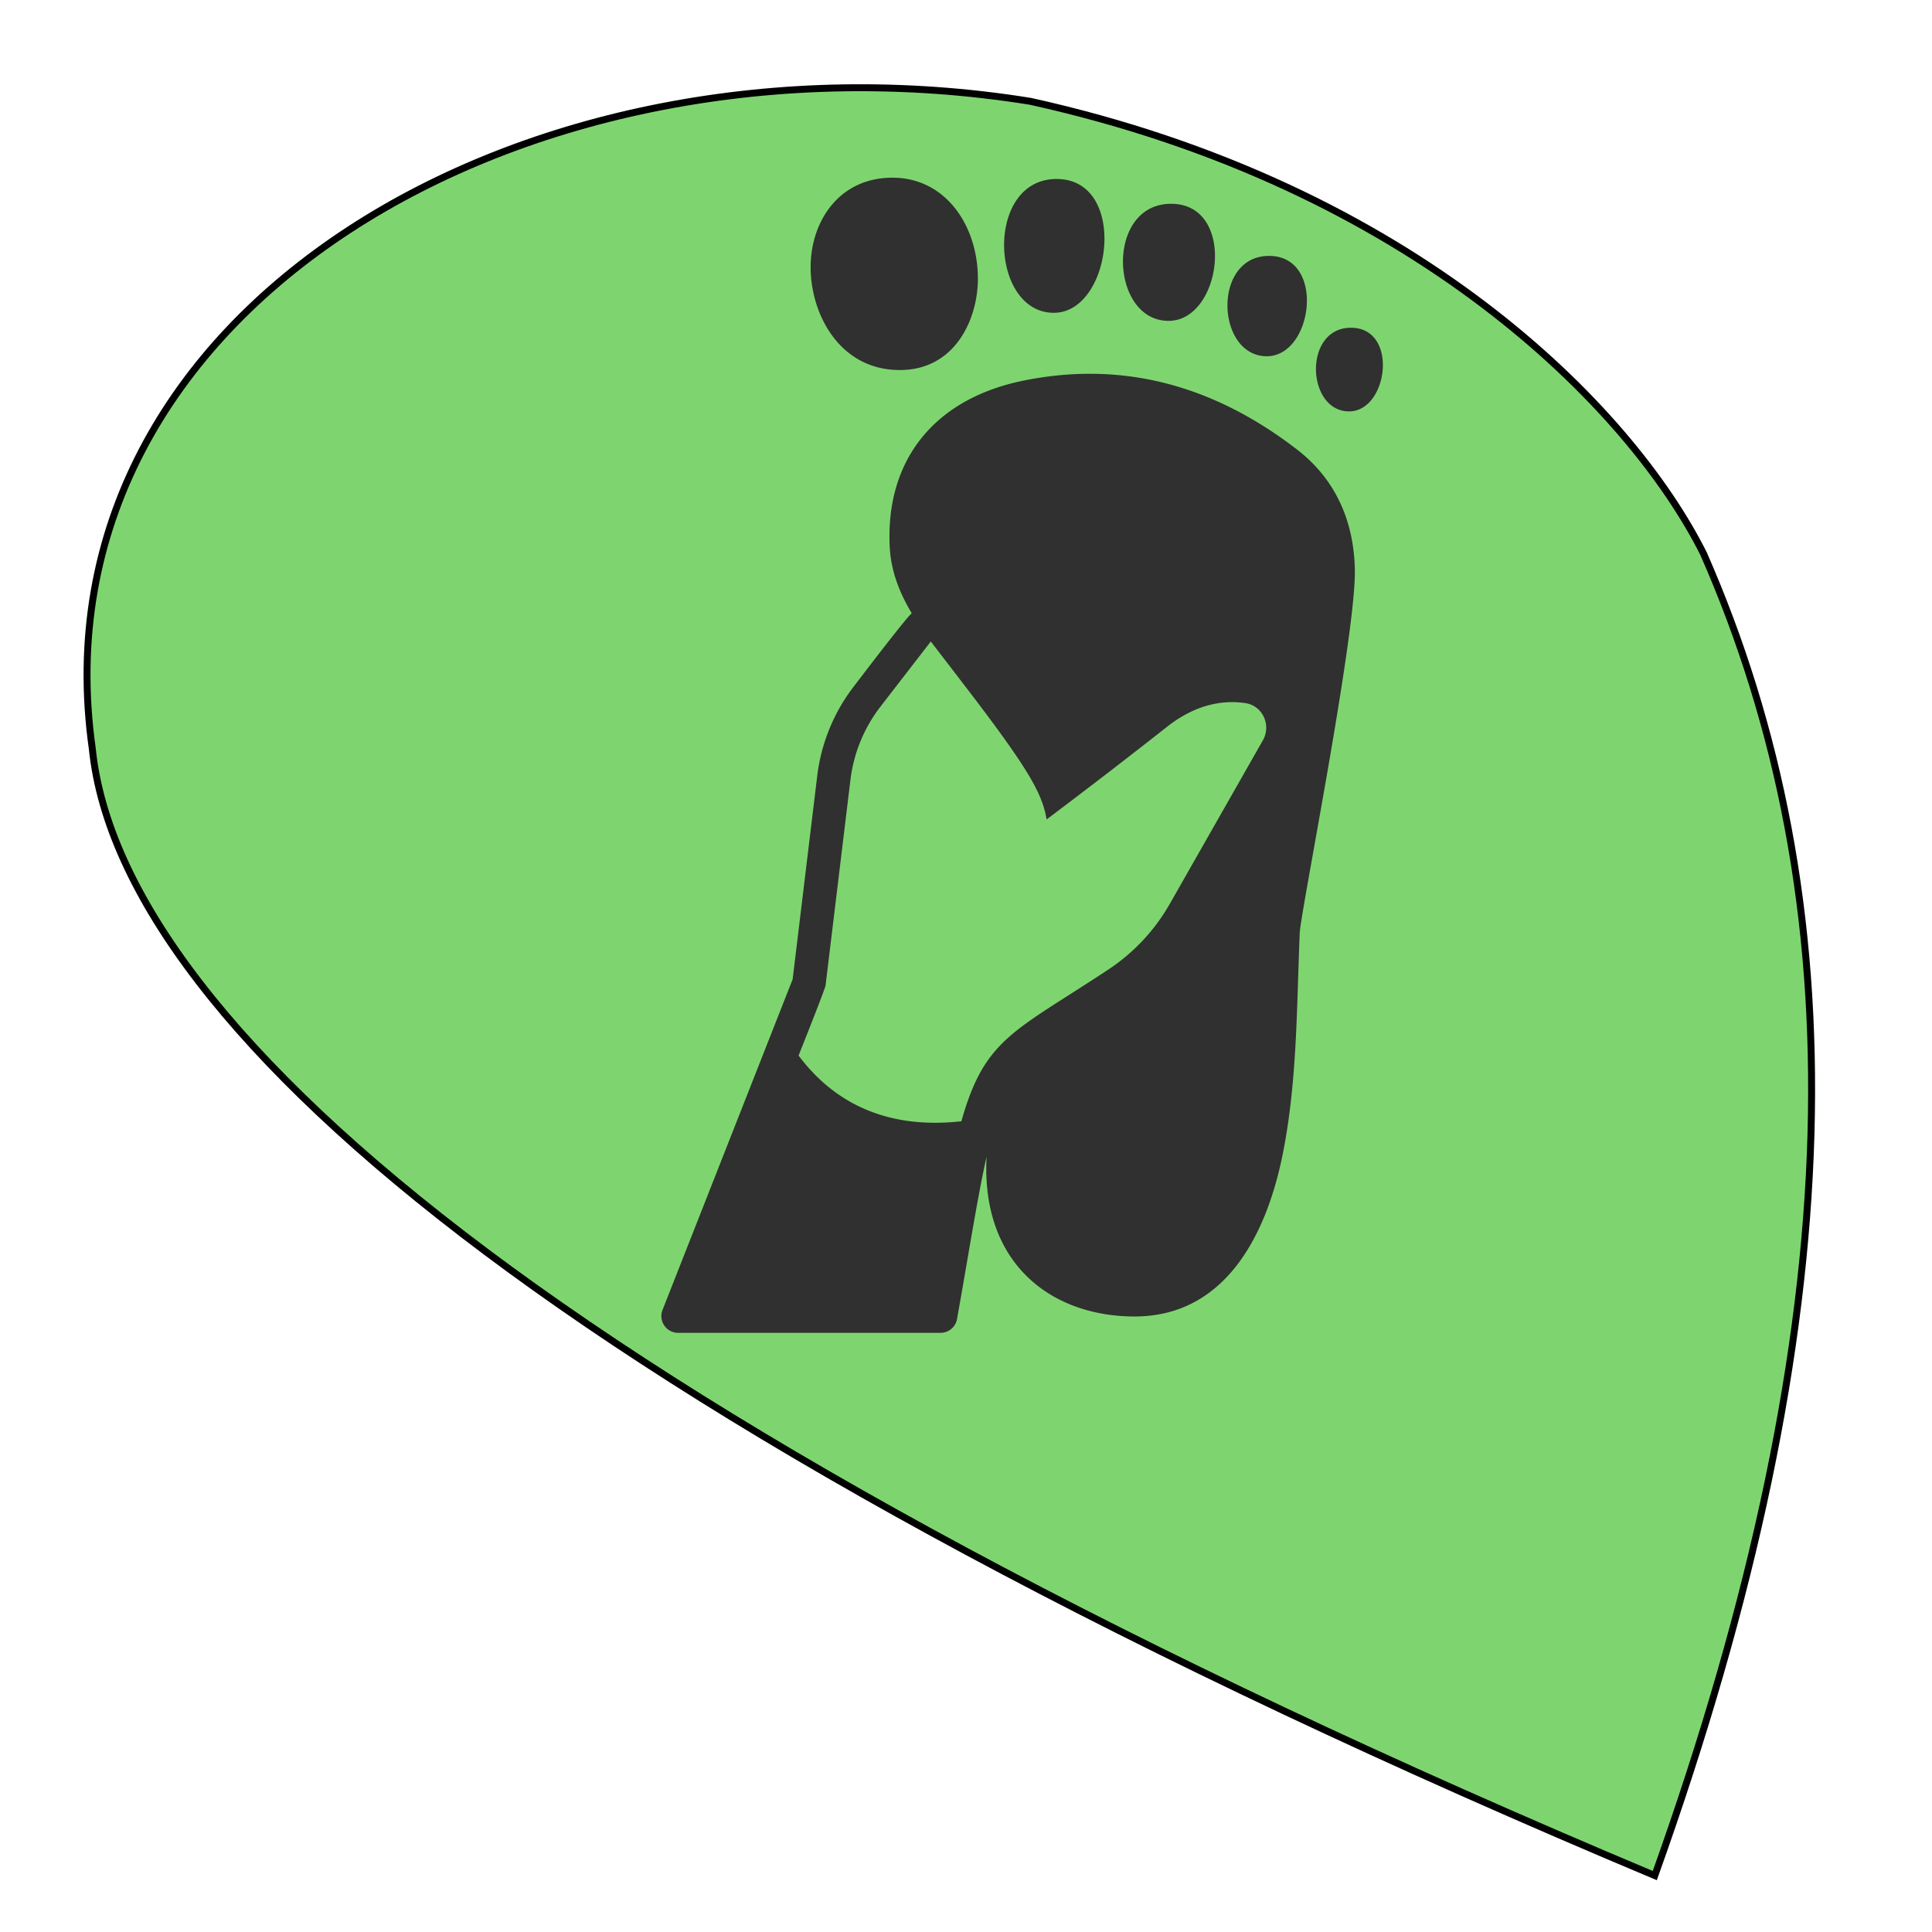<svg viewBox="0 0 64 64" xmlns="http://www.w3.org/2000/svg" fill-rule="evenodd" clip-rule="evenodd" stroke-miterlimit="2"><path fill="none" d="M.282.019h64v64h-64z"/><path d="M3.058 24.805C1.002 10.241 17.441.676 34.131 3.356c12.683 2.803 19.866 10.126 22.302 14.987 5.017 11.419 5.009 25.28-1.616 43.788C19.62 47.354 4.026 34.251 3.058 24.805z" fill="#7ed56f" stroke="#000" stroke-width=".23"/><path d="M29.807 12.258c1.849 0 2.587-1.709 2.587-3.025 0-1.75-1.065-3.347-2.828-3.347-1.781 0-2.713 1.459-2.713 2.964 0 1.551.955 3.408 2.954 3.408zm14.945-1.401c-.796 0-1.165.693-1.159 1.386.007.692.389 1.385 1.098 1.385.647 0 1.06-.693 1.113-1.385.052-.693-.256-1.386-1.052-1.386zm-6.042-.228c.889 0 1.457-.969 1.53-1.939.072-.97-.352-1.939-1.446-1.939-1.095 0-1.603.969-1.594 1.939.009.97.536 1.939 1.51 1.939zm3.255 1.172c.768 0 1.259-.831 1.321-1.662.063-.831-.303-1.662-1.248-1.662-.946 0-1.385.831-1.377 1.662.008.831.463 1.662 1.304 1.662zm-.704 11.492c-.67-.102-1.6-.01-2.61.79a223.55 223.55 0 01-3.981 3.062c-.131-.802-.557-1.575-2.149-3.691-.533-.707-1.621-2.115-1.687-2.204l-1.669 2.16a4.938 4.938 0 00-.993 2.423l-.824 6.811c-.014.116-.851 2.214-.894 2.322 1.242 1.659 3.042 2.44 5.393 2.177.773-2.747 1.735-2.955 4.866-5.024a6.41 6.41 0 002.038-2.178l3.084-5.418c.284-.499-.007-1.144-.574-1.23zm3.62-4.433c.047 2.145-1.798 11.36-1.826 12.047-.1 2.41-.081 4.828-.54 7.21-.586 3.04-2.076 5.493-4.928 5.493-2.617 0-4.84-1.572-4.914-4.736-.005-.187 0-.371.008-.555-.203.905-.394 2.011-.631 3.384-.105.613-.219 1.276-.347 1.991a.555.555 0 01-.545.458h-8.696a.555.555 0 01-.515-.758l4.31-10.953.815-6.741a6.046 6.046 0 011.216-2.967c.112-.144 1.761-2.319 1.915-2.416-.4-.671-.692-1.392-.731-2.218-.136-2.881 1.5-4.897 4.435-5.491 3.378-.685 6.382.22 9.056 2.281 1.269.978 1.882 2.352 1.918 3.971zM33.262 8.145c-.01-1.108.544-2.216 1.738-2.216 1.195 0 1.657 1.108 1.578 2.216-.079 1.109-.699 2.217-1.669 2.217-1.063 0-1.637-1.108-1.647-2.217z" fill="#303030" fill-rule="nonzero"/></svg>